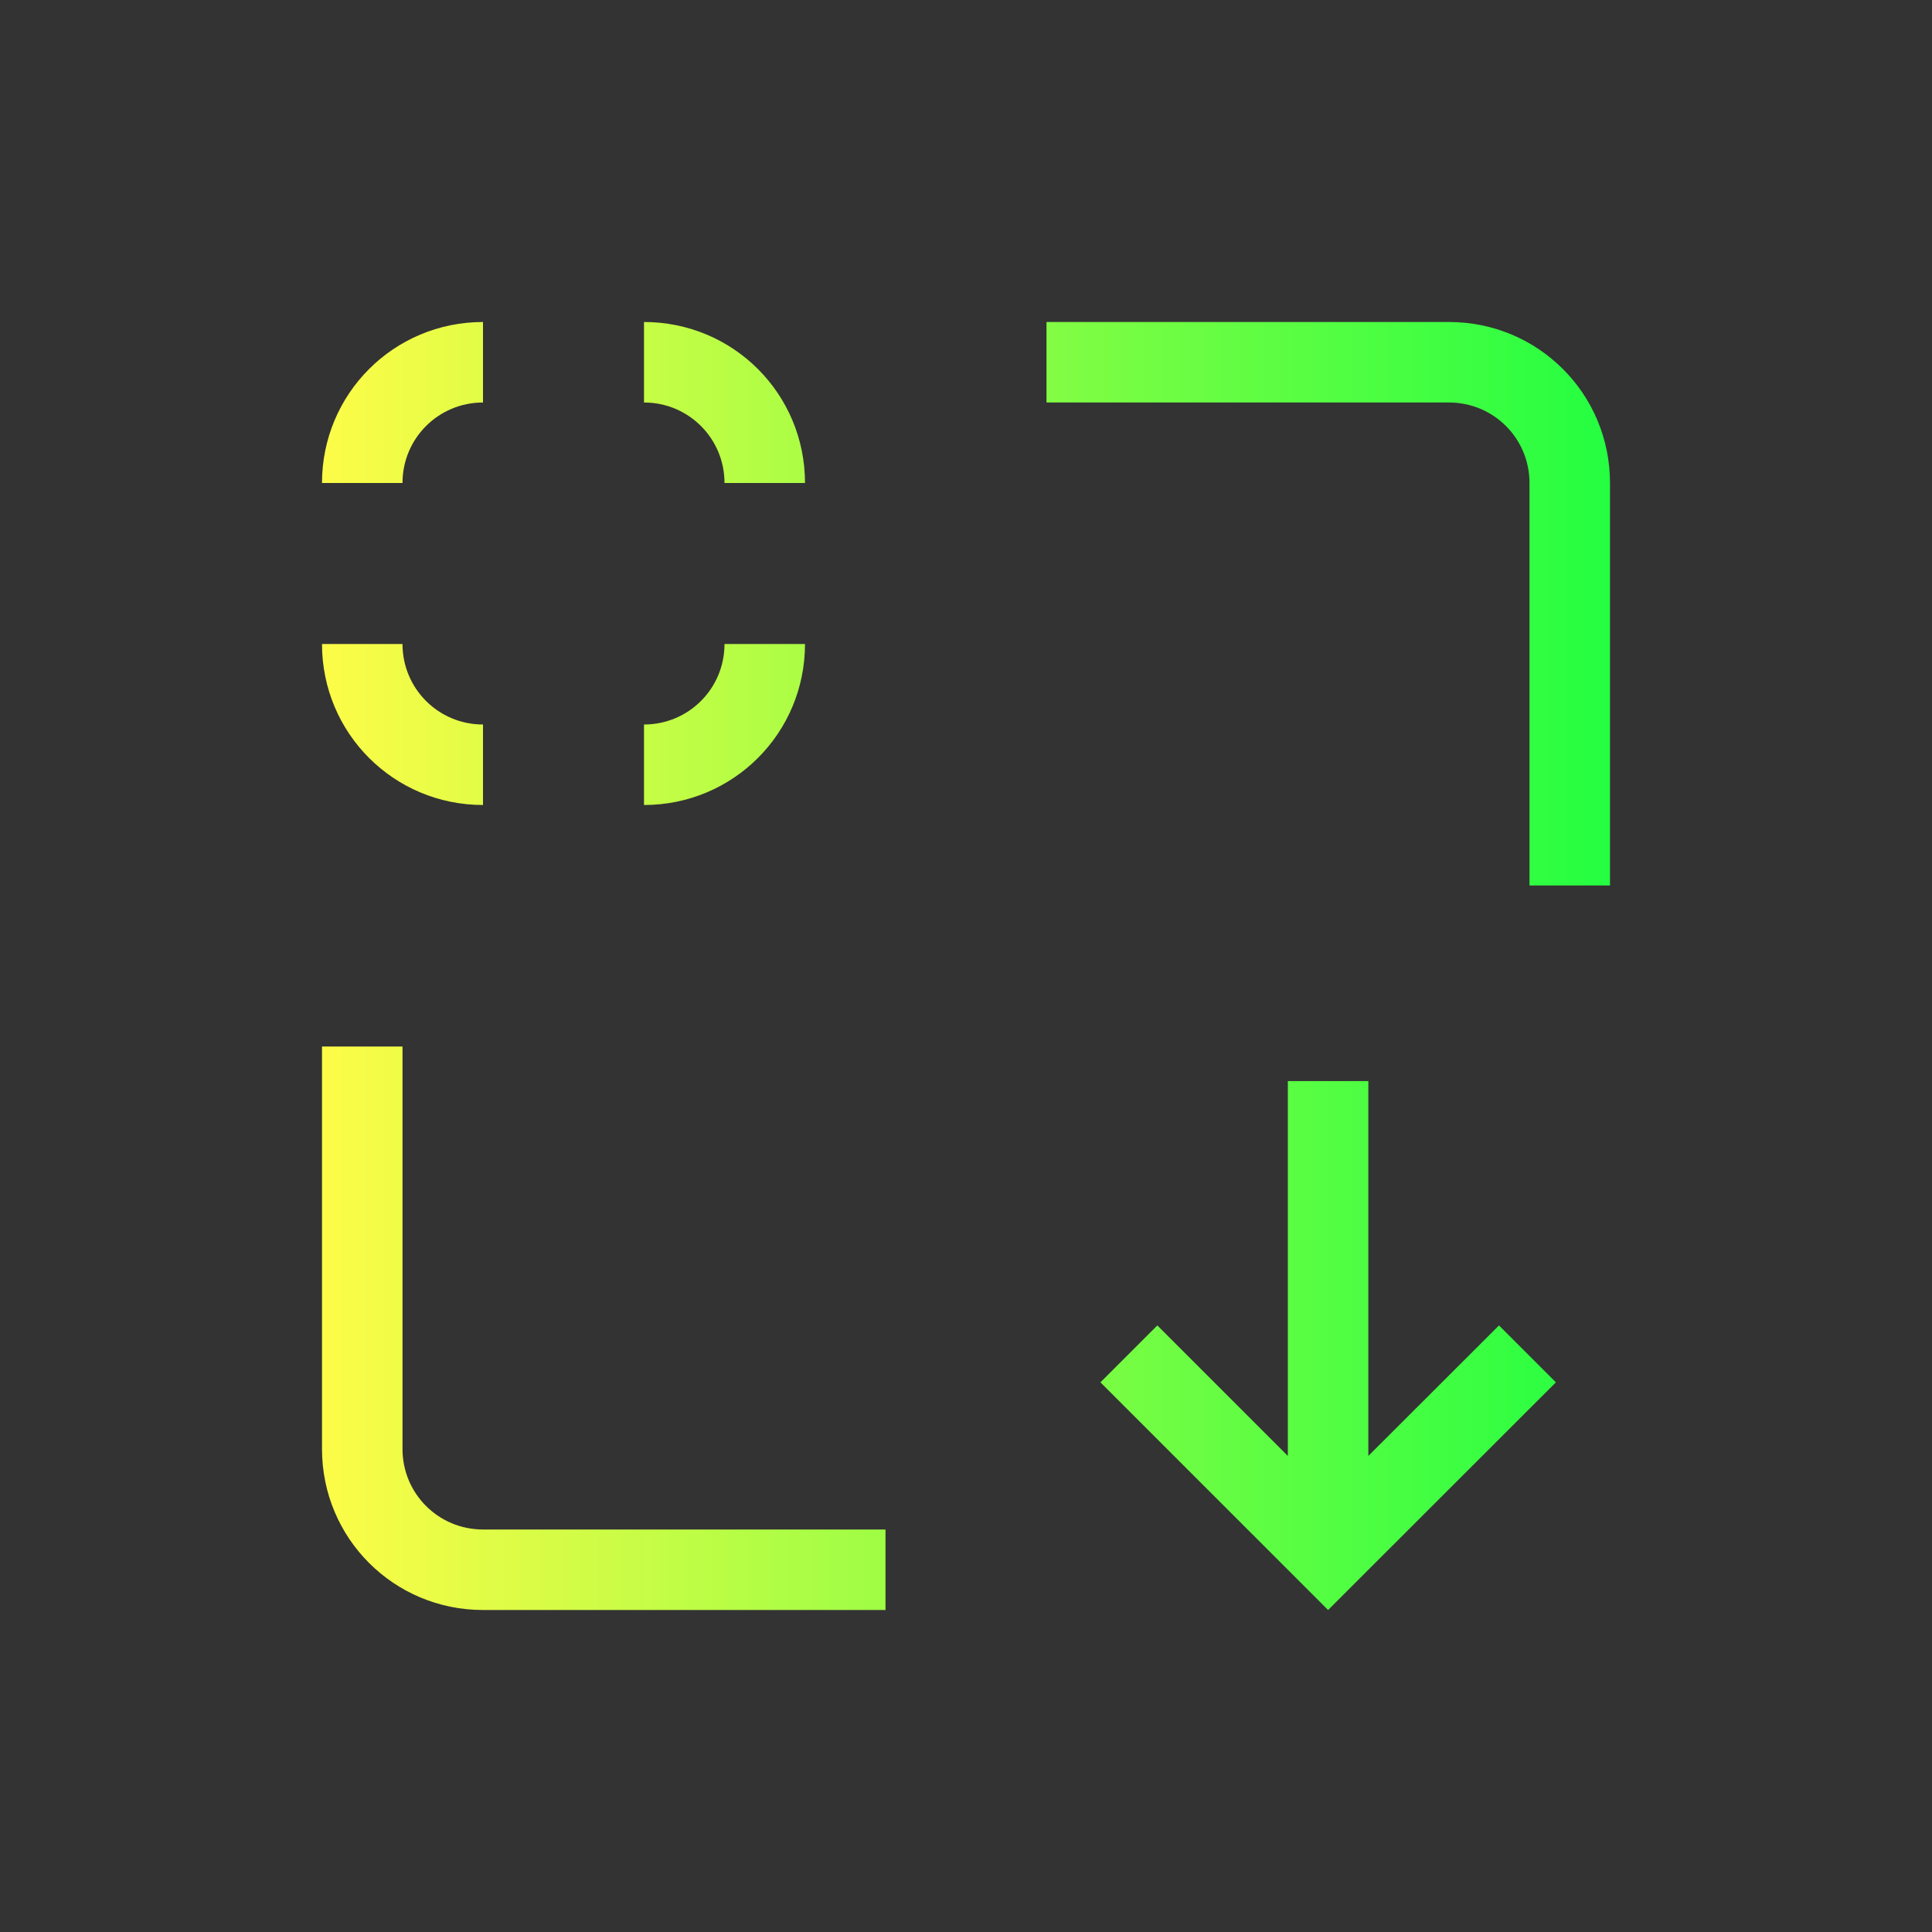 <svg width="24" height="24" viewBox="0 0 24 24" fill="none" xmlns="http://www.w3.org/2000/svg">
<rect x="0" y="0" width="24" height="24" fill="#333333" stroke="none"/>
<path d="M6 4C4.892 4 4 4.892 4 6H5C5 5.446 5.446 5 6 5V4ZM8 4V5C8.554 5 9 5.446 9 6H10C10 4.892 9.108 4 8 4ZM13 4V5H18C18.554 5 19 5.446 19 6V11H20V6C20 4.892 19.108 4 18 4H13ZM4 8C4 9.108 4.892 10 6 10V9C5.446 9 5 8.554 5 8H4ZM9 8C9 8.554 8.554 9 8 9V10C9.108 10 10 9.108 10 8H9ZM4 13V18C4 19.108 4.892 20 6 20H11V19H6C5.446 19 5 18.554 5 18V13H4ZM15.998 13.43V18.086L14.377 16.465L13.67 17.172L16.498 20L19.328 17.172L18.621 16.465L16.998 18.086V13.43H15.998Z" fill="url(#paint0_linear_10_17903)"/>
<defs>
<linearGradient id="paint0_linear_10_17903" x1="4" y1="12" x2="20" y2="12" gradientUnits="userSpaceOnUse">
<stop stop-color="#FDFC47"/>
<stop offset="1" stop-color="#24FE41"/>
</linearGradient>
</defs>
</svg>
